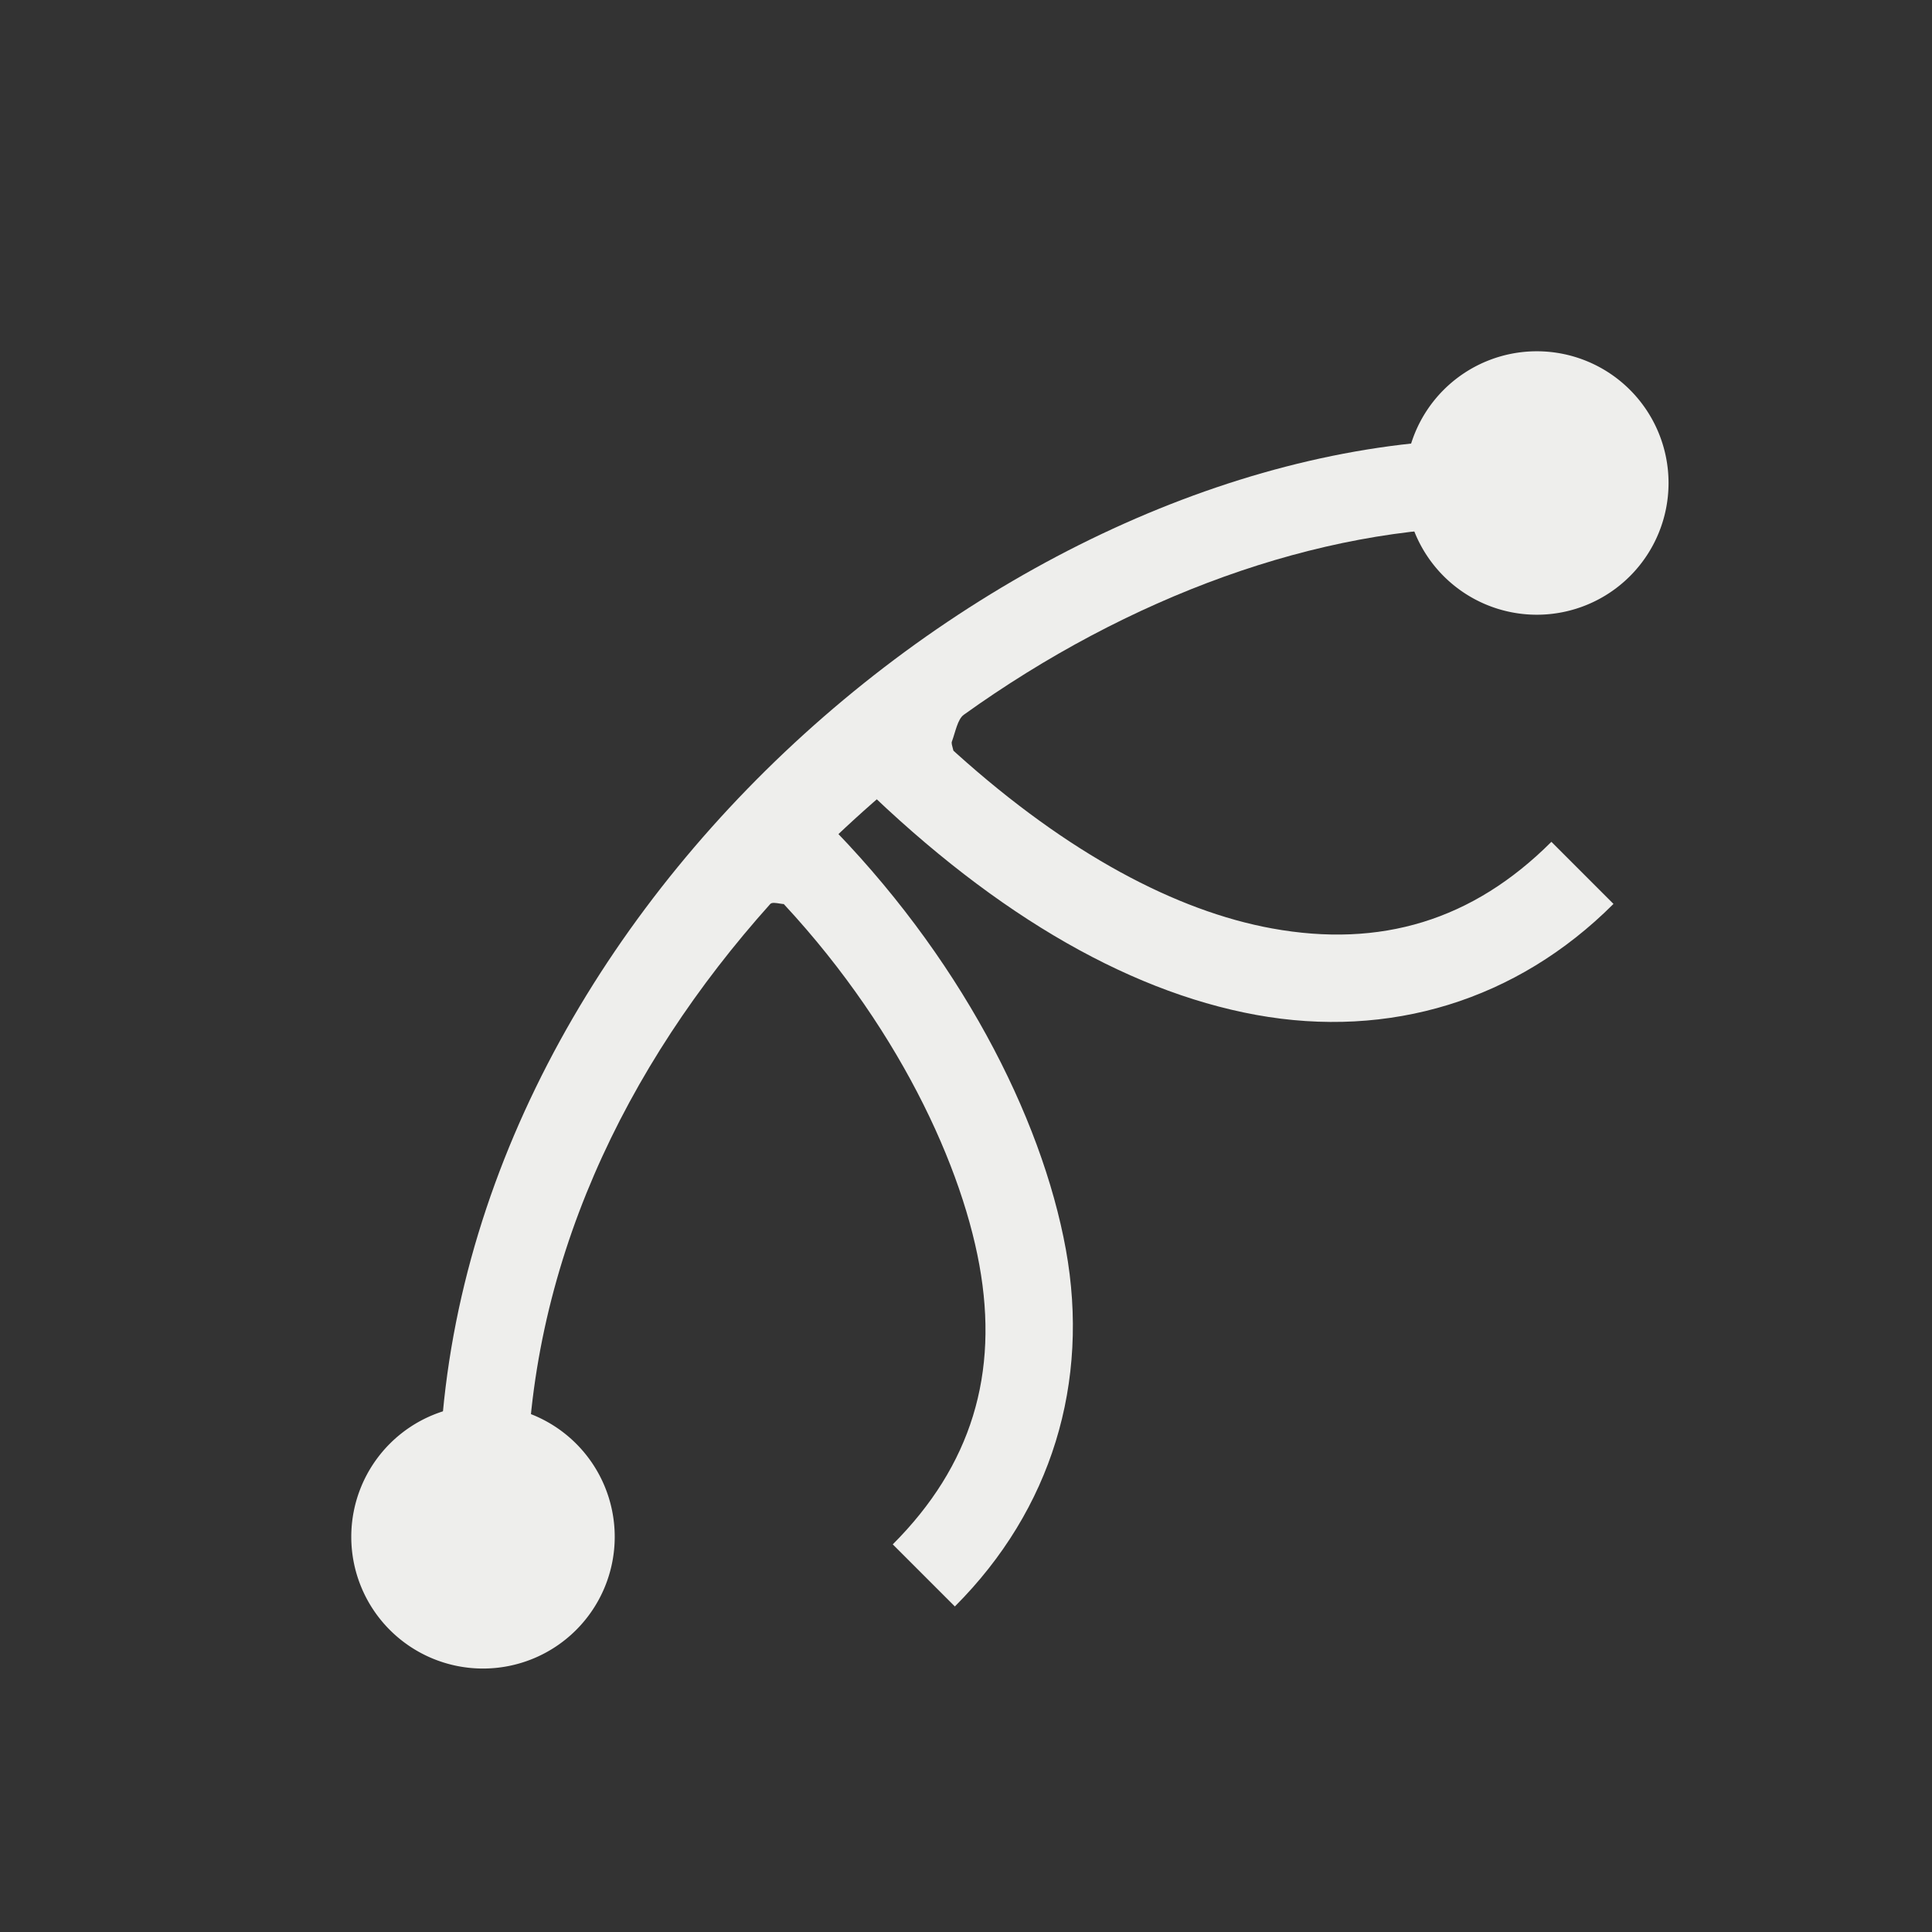 <?xml version="1.0" encoding="UTF-8" standalone="no"?>
<svg
   width="22"
   height="22"
   version="1.1"
   id="svg11"
   sodipodi:docname="path-clip-edit.svg"
   inkscape:version="1.1.2 (0a00cf5339, 2022-02-04)"
   xmlns:inkscape="http://www.inkscape.org/namespaces/inkscape"
   xmlns:sodipodi="http://sodipodi.sourceforge.net/DTD/sodipodi-0.dtd"
   xmlns="http://www.w3.org/2000/svg"
   xmlns:svg="http://www.w3.org/2000/svg">
  <rect width="100%" height="100%" fill="#333333" stroke="none"/>
  <sodipodi:namedview
     id="namedview13"
     pagecolor="#000000"
     bordercolor="#666666"
     borderopacity="1.0"
     inkscape:pageshadow="2"
     inkscape:pageopacity="0"
     inkscape:pagecheckerboard="0"
     showgrid="false"
     inkscape:zoom="256"
     inkscape:cx="10.998047"
     inkscape:cy="9.6152344"
     inkscape:window-width="1904"
     inkscape:window-height="928"
     inkscape:window-x="0"
     inkscape:window-y="35"
     inkscape:window-maximized="1"
     inkscape:current-layer="g9" />
  <defs
     id="defs3">
    <style
       id="current-color-scheme"
       type="text/css">
   .ColorScheme-Text { color:#eeeeec; } .ColorScheme-Highlight { color:#367bf0; } .ColorScheme-NeutralText { color:#ffcc44; } .ColorScheme-PositiveText { color:#3db47e; } .ColorScheme-NegativeText { color:#dd4747; }
  </style>
  </defs>
  <g
     transform="translate(3,3)"
     id="g9">
    <path
       style="fill:currentColor"
       class="ColorScheme-Text"
       d="M 14,2 C 8.5,2 2,7.5 2,14 v 1 H 3 V 14 C 3,11.439 4.117,9.139 5.771,7.294 5.806,7.255 5.947,7.322 5.983,7.283 6,7.264 5.912,7.14 5.929,7.121 6.441,6.571 7,6.063 7.59,5.603 c 0.04,-0.031 0.135,-0.007 0.175,-0.038 0.012,-0.009 0.081,0.034 0.091,0.02 C 7.872,5.562 7.827,5.477 7.839,5.445 7.88,5.334 7.904,5.19 7.975,5.139 9.845,3.798 12.002,3 14,3 h 1 V 2 Z M 6.373,6.319 5.666,7.026 C 7.117,8.477 7.928,10.168 8.152,11.404 8.377,12.64 8.063,13.689 7.166,14.586 l 0.707,0.707 C 8.976,14.19 9.412,12.741 9.137,11.227 8.861,9.713 7.922,7.869 6.373,6.319 Z m 1,-1.233 -0.707,0.707 C 8.215,7.342 9.791,8.281 11.305,8.557 12.819,8.832 14.27,8.396 15.373,7.293 L 14.666,6.586 C 13.769,7.483 12.72,7.797 11.484,7.572 10.396,7.374 9.161,6.722 7.891,5.579 7.719,5.423 7.546,5.259 7.373,5.086 Z"
       id="path5"
       sodipodi:nodetypes="ssccssssssssssccscccccccccccccsc" />
    <path
       style="fill:currentColor"
       class="ColorScheme-Text"
       d="M 4,14.5 A 1.5,1.5 0 0 1 2.5,16 1.5,1.5 0 0 1 1,14.5 1.5,1.5 0 0 1 2.5,13 1.5,1.5 0 0 1 4,14.5 Z M 16,2.5 A 1.5,1.5 0 0 1 14.5,4 1.5,1.5 0 0 1 13,2.5 1.5,1.5 0 0 1 14.5,1 1.5,1.5 0 0 1 16,2.5 Z"
       id="path7" />
  </g>
</svg>
